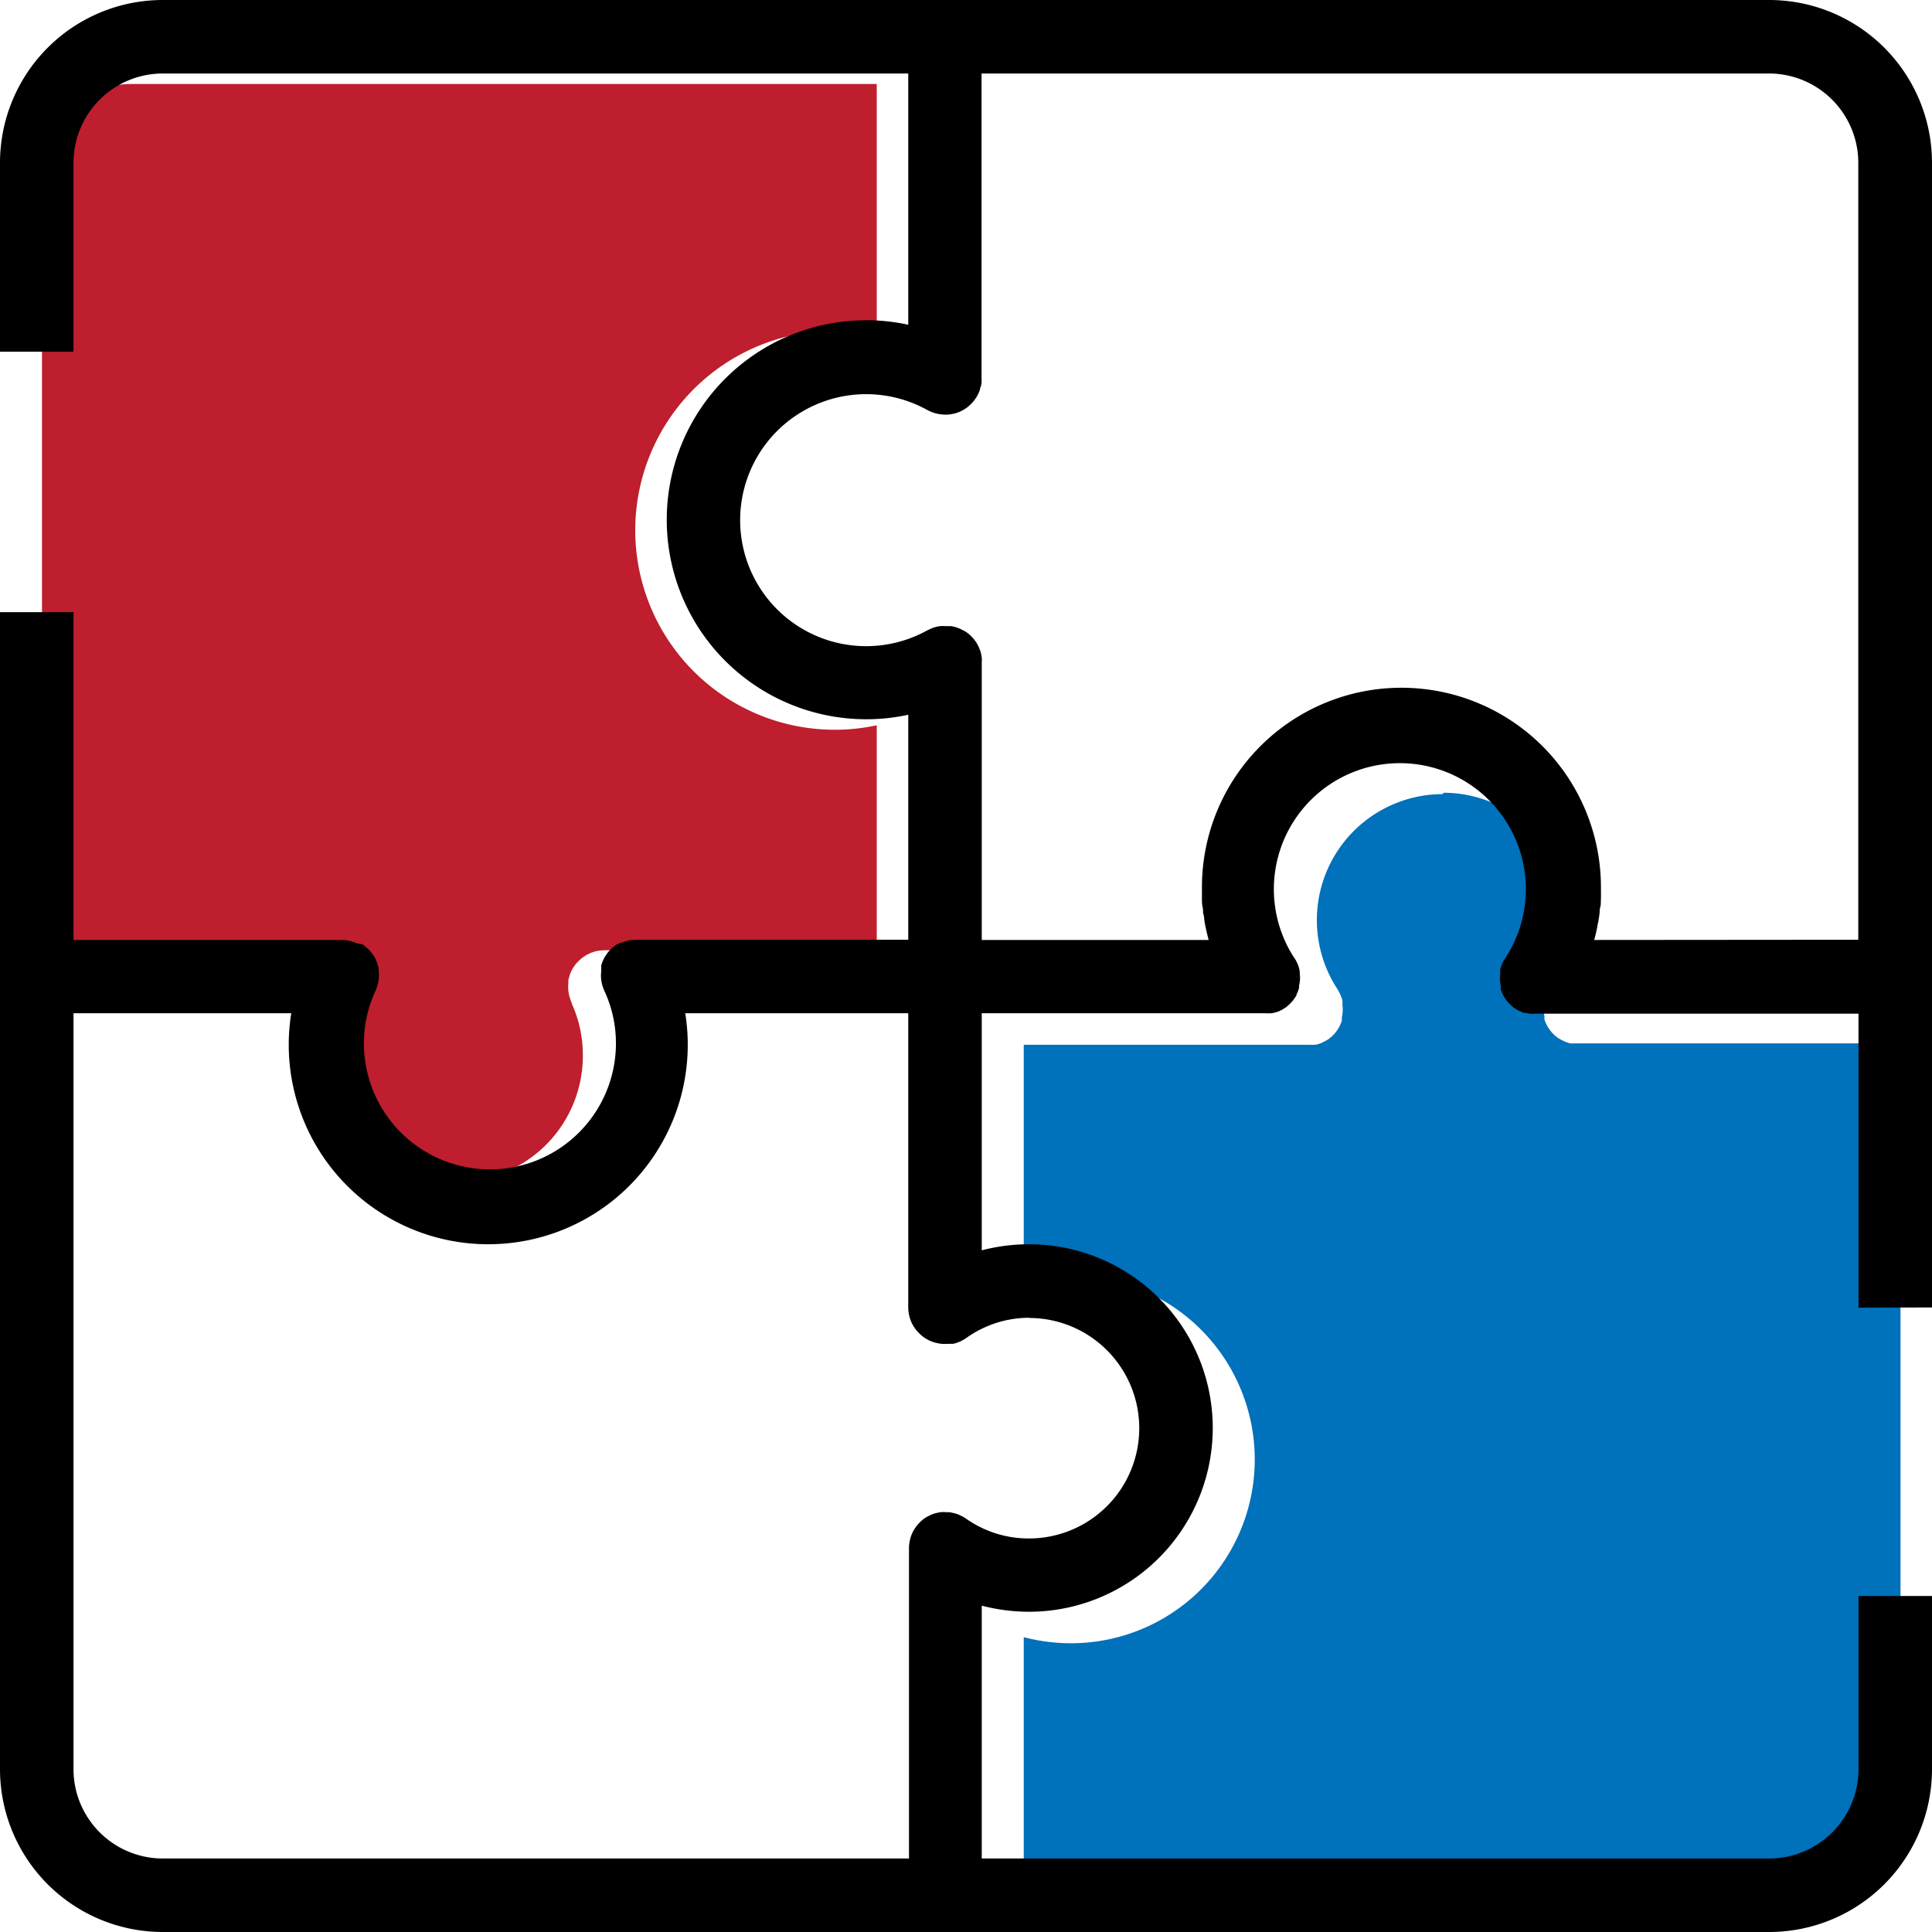 <svg xmlns="http://www.w3.org/2000/svg" viewBox="0 0 184 184"><defs><style>.cls-1{fill:#be1e2d;}.cls-2{fill:#0071bb;}</style></defs><title>diversity</title><g id="Layer_2" data-name="Layer 2"><g id="Diversity"><path class="cls-1" d="M83.5,69.07V90.5H57.58a3.82,3.82,0,0,0-.75.08,1.58,1.58,0,0,0-.37.11,1.42,1.42,0,0,0-.36.14,2.38,2.38,0,0,0-.44.25,2.11,2.11,0,0,0-.35.26.85.85,0,0,0-.17.16,2.45,2.45,0,0,0-.47.55,2.13,2.13,0,0,0-.16.25,3.1,3.1,0,0,0-.31.78,1.63,1.63,0,0,0-.07.3,2,2,0,0,0,0,.24,3.38,3.38,0,0,0,.07,1.14,1.4,1.4,0,0,0,.1.35,1.78,1.78,0,0,0,.14.36l0,.08a11.85,11.85,0,0,1,1.07,5,12,12,0,0,1-24,0,11.85,11.85,0,0,1,1.07-5l0-.08a1.78,1.78,0,0,0,.14-.36,1.4,1.4,0,0,0,.1-.35,3.38,3.38,0,0,0,.07-1.14,2,2,0,0,0,0-.24,1.63,1.63,0,0,0-.07-.3,3.1,3.1,0,0,0-.31-.78,2.13,2.13,0,0,0-.16-.25,2.45,2.45,0,0,0-.47-.55.85.85,0,0,0-.17-.16,2.11,2.11,0,0,0-.35-.26,2.38,2.38,0,0,0-.44-.25,1.42,1.42,0,0,0-.36-.14,1.58,1.58,0,0,0-.37-.11,3.82,3.82,0,0,0-.75-.08H4v-74A8.51,8.51,0,0,1,12.5,8h71V31.93a18.49,18.49,0,0,0-4-.43,19,19,0,0,0,0,38A18.49,18.49,0,0,0,83.5,69.07Z"/><path class="cls-2" d="M137.5,75.5a12,12,0,0,1,10,18.58,1.09,1.09,0,0,0-.08.15.94.94,0,0,0-.12.22,2.75,2.75,0,0,0-.21.51,1,1,0,0,0-.06.22,1.16,1.16,0,0,0,0,.18c0,.09,0,.18,0,.26a3.22,3.22,0,0,0,0,.82,1.65,1.65,0,0,0,.06.32,1.6,1.6,0,0,0,0,.21.65.65,0,0,0,0,.13,4.39,4.39,0,0,0,.24.56,1.75,1.75,0,0,0,.18.29,1.26,1.26,0,0,0,.2.27,1.09,1.09,0,0,0,.23.25,1.07,1.07,0,0,0,.25.23,1.26,1.26,0,0,0,.27.2l0,0,.15.08a.94.94,0,0,0,.22.12,2.75,2.75,0,0,0,.51.21l.22.06.18,0a.76.76,0,0,0,.21,0l.43,0H181v72a8.51,8.51,0,0,1-8.5,8.5h-75V155.92a17.8,17.8,0,0,0,4.5.58,17.5,17.5,0,0,0,0-35,17.8,17.8,0,0,0-4.5.58V99.5h27a2.42,2.42,0,0,0,.38,0l.26,0,.18,0,.22-.06a2.75,2.75,0,0,0,.51-.21.94.94,0,0,0,.22-.12l.15-.08s0,0,0,0a1.26,1.26,0,0,0,.27-.2,1.07,1.07,0,0,0,.25-.23,1.09,1.09,0,0,0,.23-.25,1.26,1.26,0,0,0,.2-.27,1.75,1.75,0,0,0,.18-.29,4.39,4.39,0,0,0,.24-.56.65.65,0,0,0,0-.13.83.83,0,0,0,0-.15.13.13,0,0,0,0-.06,1.65,1.65,0,0,0,.06-.32,3.17,3.17,0,0,0,0-.87.76.76,0,0,0,0-.21,1.16,1.16,0,0,0,0-.18,1,1,0,0,0-.06-.22,2.75,2.75,0,0,0-.21-.51.94.94,0,0,0-.12-.22,1.09,1.09,0,0,0-.08-.15,12,12,0,0,1,10-18.58Z"/><path d="M184,124.52V15.5A15.51,15.51,0,0,0,168.5,0H15.5A15.51,15.51,0,0,0,0,15.5v18H7v-18A8.51,8.51,0,0,1,15.5,7h71V30.93a18.49,18.49,0,0,0-4-.43,19,19,0,0,0,0,38,18.49,18.49,0,0,0,4-.43V89.5H60.57a3.65,3.65,0,0,0-.74.08,2.72,2.72,0,0,0-.38.11,1.17,1.17,0,0,0-.24.09l-.12,0,0,0h0a2.8,2.8,0,0,0-.25.14l-.06,0-.1.07a1.84,1.84,0,0,0-.22.17.21.21,0,0,0-.08.06,2.09,2.09,0,0,0-.22.2,2.71,2.71,0,0,0-.43.52,2.13,2.13,0,0,0-.16.25,3.45,3.45,0,0,0-.31.77.85.85,0,0,0,0,.17.76.76,0,0,0,0,.16,1.7,1.7,0,0,0,0,.22,3.07,3.07,0,0,0,0,.8,2,2,0,0,0,.06.34,2.42,2.42,0,0,0,.1.36,2.67,2.67,0,0,0,.14.36,11.82,11.82,0,0,1,1.1,5,12,12,0,0,1-24,0,11.82,11.82,0,0,1,1.1-5,2.67,2.67,0,0,0,.14-.36,2.42,2.42,0,0,0,.1-.36,3.39,3.39,0,0,0,.07-1.14,1.7,1.7,0,0,0,0-.22,1.94,1.94,0,0,0-.07-.33,3.45,3.45,0,0,0-.31-.77,2.13,2.13,0,0,0-.16-.25,3.6,3.6,0,0,0-.43-.52,2.09,2.09,0,0,0-.22-.2,2,2,0,0,0-.4-.3L34,89.85l0,0a2.67,2.67,0,0,0-.36-.14,2.72,2.72,0,0,0-.38-.11,3.65,3.65,0,0,0-.74-.08H7V58.3H0V168.5A15.51,15.51,0,0,0,15.5,184h153A15.51,15.51,0,0,0,184,168.5V152h-7v16.5a8.51,8.51,0,0,1-8.5,8.5h-75V152.92a17.8,17.8,0,0,0,4.5.58,17.5,17.5,0,0,0,0-35,17.8,17.8,0,0,0-4.5.58V96.5h27a3.4,3.4,0,0,0,.45,0,.51.51,0,0,0,.17,0l.28-.06a.94.94,0,0,0,.22-.07,1,1,0,0,0,.29-.11l0,0,.16-.08a.21.21,0,0,0,.1-.06s0,0,0,0,0,0,0,0,0,0,0,0l.18-.11a1.26,1.26,0,0,0,.27-.2,4.08,4.08,0,0,0,.48-.48,1.89,1.89,0,0,0,.2-.27,1.75,1.75,0,0,0,.18-.29l0-.07a2.48,2.48,0,0,0,.24-.64,1.33,1.33,0,0,0,0-.19,3.07,3.07,0,0,0,.06-1.21.55.55,0,0,0,0-.17,2.6,2.6,0,0,0-.23-.75,2.4,2.4,0,0,0-.11-.23s0,0,0,0a.21.21,0,0,0-.06-.1s0,0,0,0,0,0,0,0,0,0,0,0a.42.42,0,0,0-.09-.14h0a12,12,0,1,1,20.06,0h0a.83.83,0,0,0-.08.12s0,0,0,0a.68.68,0,0,0-.12.22,1.63,1.63,0,0,0-.09.19,2.08,2.08,0,0,0-.12.32l-.06.22a1.16,1.16,0,0,0,0,.18,2.34,2.34,0,0,0,0,.26,3.22,3.22,0,0,0,0,.82,1.65,1.65,0,0,0,.06.32,1.6,1.6,0,0,0,0,.21.65.65,0,0,0,0,.13,4.39,4.39,0,0,0,.24.56,1.75,1.75,0,0,0,.18.29,1.89,1.89,0,0,0,.2.27,4.08,4.08,0,0,0,.48.48,1.89,1.89,0,0,0,.27.2l0,0,.12.07h0a.94.94,0,0,0,.22.12l.19.09a2.08,2.08,0,0,0,.32.12l.16,0a2.74,2.74,0,0,0,.37.08h0a2.77,2.77,0,0,0,.49,0H177v28Zm-86,1a10.5,10.5,0,0,1,0,21,10.34,10.34,0,0,1-6-1.89,2.5,2.5,0,0,0-.35-.21l-.18-.09a1.69,1.69,0,0,0-.28-.12,3.31,3.31,0,0,0-.42-.12,2,2,0,0,0-.48-.07h-.15a2.63,2.63,0,0,0-.56,0,3,3,0,0,0-.41.08,1.38,1.38,0,0,0-.27.08h0a1.43,1.43,0,0,0-.34.14l-.26.13,0,0a.76.76,0,0,0-.19.12,1.15,1.15,0,0,0-.26.19,4.08,4.08,0,0,0-.48.48,2.69,2.69,0,0,0-.2.27,1.75,1.75,0,0,0-.18.29.76.76,0,0,0-.09.18,1.69,1.69,0,0,0-.12.28,3.31,3.31,0,0,0-.12.42,3.46,3.46,0,0,0-.09.78V177h-71A8.51,8.51,0,0,1,7,168.5v-72H27.74a18.68,18.68,0,0,0-.24,3,19,19,0,0,0,38,0,18.68,18.68,0,0,0-.24-3H86.5v28a3.46,3.46,0,0,0,.09.78,3.31,3.31,0,0,0,.12.42,1.69,1.69,0,0,0,.12.28,1.51,1.51,0,0,0,.09.18,1.75,1.75,0,0,0,.18.29,2.69,2.69,0,0,0,.2.27,4.08,4.08,0,0,0,.48.48,3.29,3.29,0,0,0,1.06.6,2,2,0,0,0,.35.1,3.23,3.23,0,0,0,1.12.08.62.62,0,0,0,.19,0,1.6,1.6,0,0,0,.29,0,3,3,0,0,0,.4-.12,1.78,1.78,0,0,0,.29-.12,1.51,1.51,0,0,0,.18-.09,2.5,2.5,0,0,0,.35-.21A10.34,10.34,0,0,1,98,125.5Zm53.83-36c.11-.41.21-.82.29-1.23,0-.17.07-.34.1-.52s.08-.48.11-.72,0-.42.07-.63.06-.62.07-.92,0-.66,0-1a19,19,0,0,0-38,0c0,.32,0,.65,0,1s0,.61.07.92,0,.42.07.63.07.48.11.72.06.35.1.52c.08.41.18.82.29,1.23H93.5V63.07a3,3,0,0,0,0-.43,2.57,2.57,0,0,0-.07-.4,1.81,1.81,0,0,0-.09-.31l-.09-.22a2.6,2.6,0,0,0-.16-.34,2.13,2.13,0,0,0-.16-.25,1.89,1.89,0,0,0-.2-.27,2.73,2.73,0,0,0-.23-.25,1.88,1.88,0,0,0-.34-.3,1.51,1.51,0,0,0-.26-.18L91.66,60a2.81,2.81,0,0,0-.62-.26,2.68,2.68,0,0,0-.49-.11l-.18,0-.36,0a3.4,3.4,0,0,0-.45,0,2.66,2.66,0,0,0-.39.07,3.73,3.73,0,0,0-.44.14l-.43.2a12,12,0,1,1,0-21,3.57,3.57,0,0,0,.87.34,2.66,2.66,0,0,0,.39.07,3,3,0,0,0,1,0l.27-.05a.9.9,0,0,0,.22-.06,2.81,2.81,0,0,0,.62-.26,3.19,3.19,0,0,0,.81-.61,2.73,2.73,0,0,0,.23-.25,1.89,1.89,0,0,0,.2-.27,2.13,2.13,0,0,0,.16-.25,2.6,2.6,0,0,0,.16-.34,2.33,2.33,0,0,0,.11-.28c0-.09,0-.17.07-.25a2.57,2.57,0,0,0,.07-.4,3,3,0,0,0,0-.43V7h75a8.51,8.51,0,0,1,8.5,8.5v74Z"/></g></g></svg>